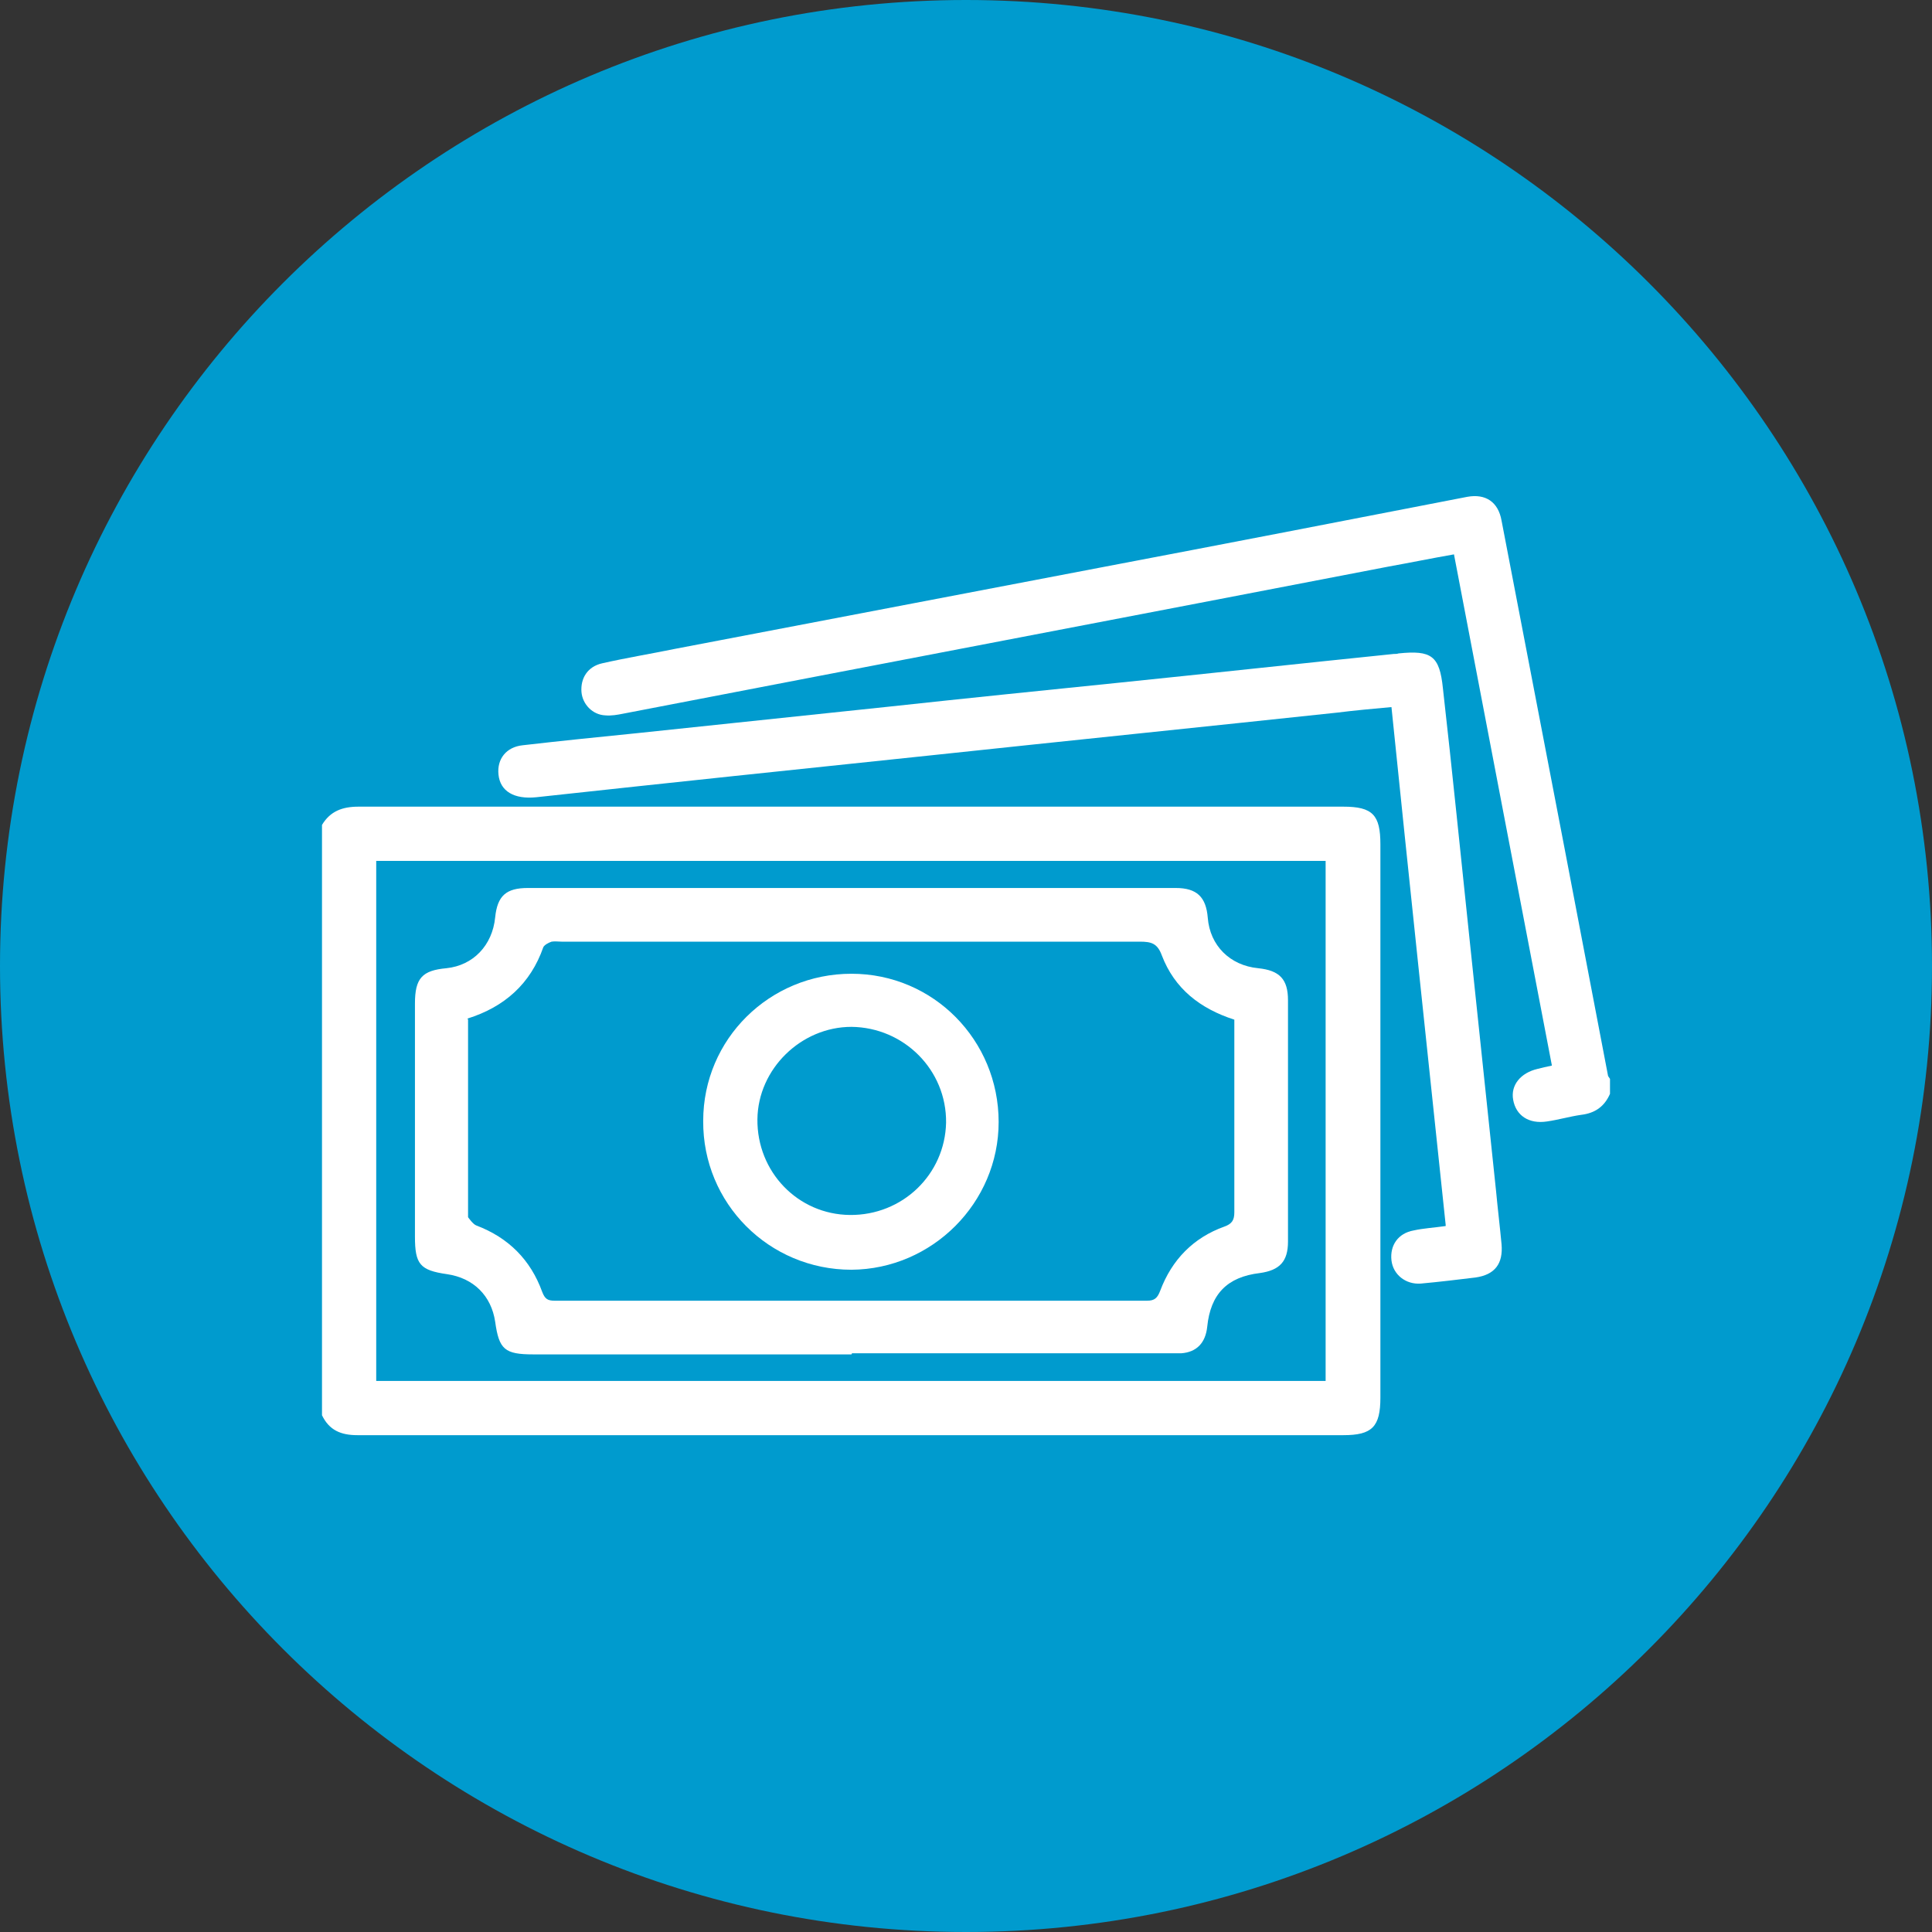 <?xml version="1.0" encoding="UTF-8"?>
<svg xmlns="http://www.w3.org/2000/svg" version="1.1" viewBox="0 0 34.92 34.92">
  <rect x="0" y="0" width="34.92" height="34.92" fill="#333333" stroke="none"/>
  <defs>
    <style>
      .cls-1 {
        fill: #fff;
      }

      .cls-2 {
        fill: #009bce;
      }
    </style>
  </defs>
  <!-- Generator: Adobe Illustrator 28.7.5, SVG Export Plug-In . SVG Version: 1.2.0 Build 176)  -->
  <g>
    <g id="Layer_1">
      <path class="cls-2" d="M17.46,34.92c9.64,0,17.46-7.82,17.46-17.46S27.1,0,17.46,0,0,7.82,0,17.46s7.82,17.46,17.46,17.46"/>
      <path class="cls-1" d="M6.8,24.96h17.16v-9.4H6.8v9.4ZM5.82,14.91c.15-.25.37-.33.66-.33h17.8c.53,0,.67.15.67.68v10c0,.53-.15.68-.67.68H6.46c-.3,0-.51-.09-.64-.36v-10.68h0Z"/>
      <path class="cls-1" d="M29.1,19.77c-.1.23-.27.35-.52.38-.21.03-.41.09-.62.12-.33.05-.56-.11-.61-.39-.05-.27.14-.49.44-.56.08-.02.16-.04.26-.06-.59-3.08-1.18-6.15-1.77-9.24-.4.07-.79.15-1.18.22-4.61.89-9.23,1.77-13.84,2.66-.1.02-.21.04-.32.03-.23-.01-.41-.2-.43-.42-.02-.25.11-.46.37-.52.44-.1.87-.17,1.31-.26,2.56-.49,5.13-.98,7.69-1.47,2.21-.42,4.43-.85,6.64-1.28.33-.06.56.09.62.43.38,1.98.76,3.95,1.14,5.93.26,1.36.52,2.72.78,4.08,0,.03.02.05.04.08,0,0,0,.27,0,.27Z"/>
      <path class="cls-1" d="M26.13,22.14c-.33-3.13-.66-6.23-.98-9.36-.33.03-.66.06-.98.1-2.44.26-4.88.51-7.32.77-2.39.25-4.77.5-7.16.76-.4.04-.65-.11-.68-.41-.03-.28.14-.5.44-.53.69-.08,1.39-.15,2.08-.22,1.52-.16,3.04-.32,4.56-.48,1.38-.15,2.76-.29,4.13-.43,1.66-.17,3.31-.35,4.97-.52.03,0,.06,0,.09-.01.59-.06.74.04.8.63.17,1.5.32,3.01.48,4.52.16,1.52.32,3.04.48,4.56.03.32.07.65.1.97.03.35-.12.55-.47.6-.33.04-.66.08-.99.11-.27.02-.5-.16-.53-.42-.03-.27.12-.49.4-.54.18-.04.37-.05.58-.08"/>
      <path class="cls-1" d="M8.46,18.43v3.57s.09.13.15.15c.58.22.98.62,1.19,1.2.05.13.1.16.23.16h10.7c.14,0,.19-.05.24-.18.21-.56.6-.96,1.16-1.16.14-.05.18-.12.18-.26v-3.48c-.62-.2-1.08-.56-1.31-1.16-.08-.22-.19-.25-.4-.25h-10.45c-.06,0-.12-.01-.18,0-.06.02-.13.06-.15.1-.23.66-.7,1.08-1.37,1.29M15.39,24.48h-5.75c-.52,0-.62-.09-.69-.59-.07-.47-.39-.79-.87-.86-.49-.07-.58-.18-.58-.68v-4.21c0-.46.13-.6.57-.64.48-.05.83-.41.88-.92.04-.39.2-.53.59-.53h11.71c.38,0,.55.16.58.54.04.5.4.86.91.91.39.04.54.2.54.58v4.36c0,.36-.15.52-.51.57-.59.07-.89.38-.95.97-.03.29-.19.46-.47.48h-5.95"/>
      <path class="cls-1" d="M15.36,21.96c.95.01,1.72-.73,1.74-1.67.01-.95-.76-1.72-1.71-1.73-.91,0-1.69.76-1.7,1.67-.01.95.73,1.72,1.67,1.73M18.05,20.28c0,1.46-1.2,2.66-2.66,2.67-1.49,0-2.69-1.2-2.68-2.69,0-1.48,1.2-2.66,2.68-2.66s2.66,1.2,2.66,2.68"/>
    </g>
  </g>
</svg>
